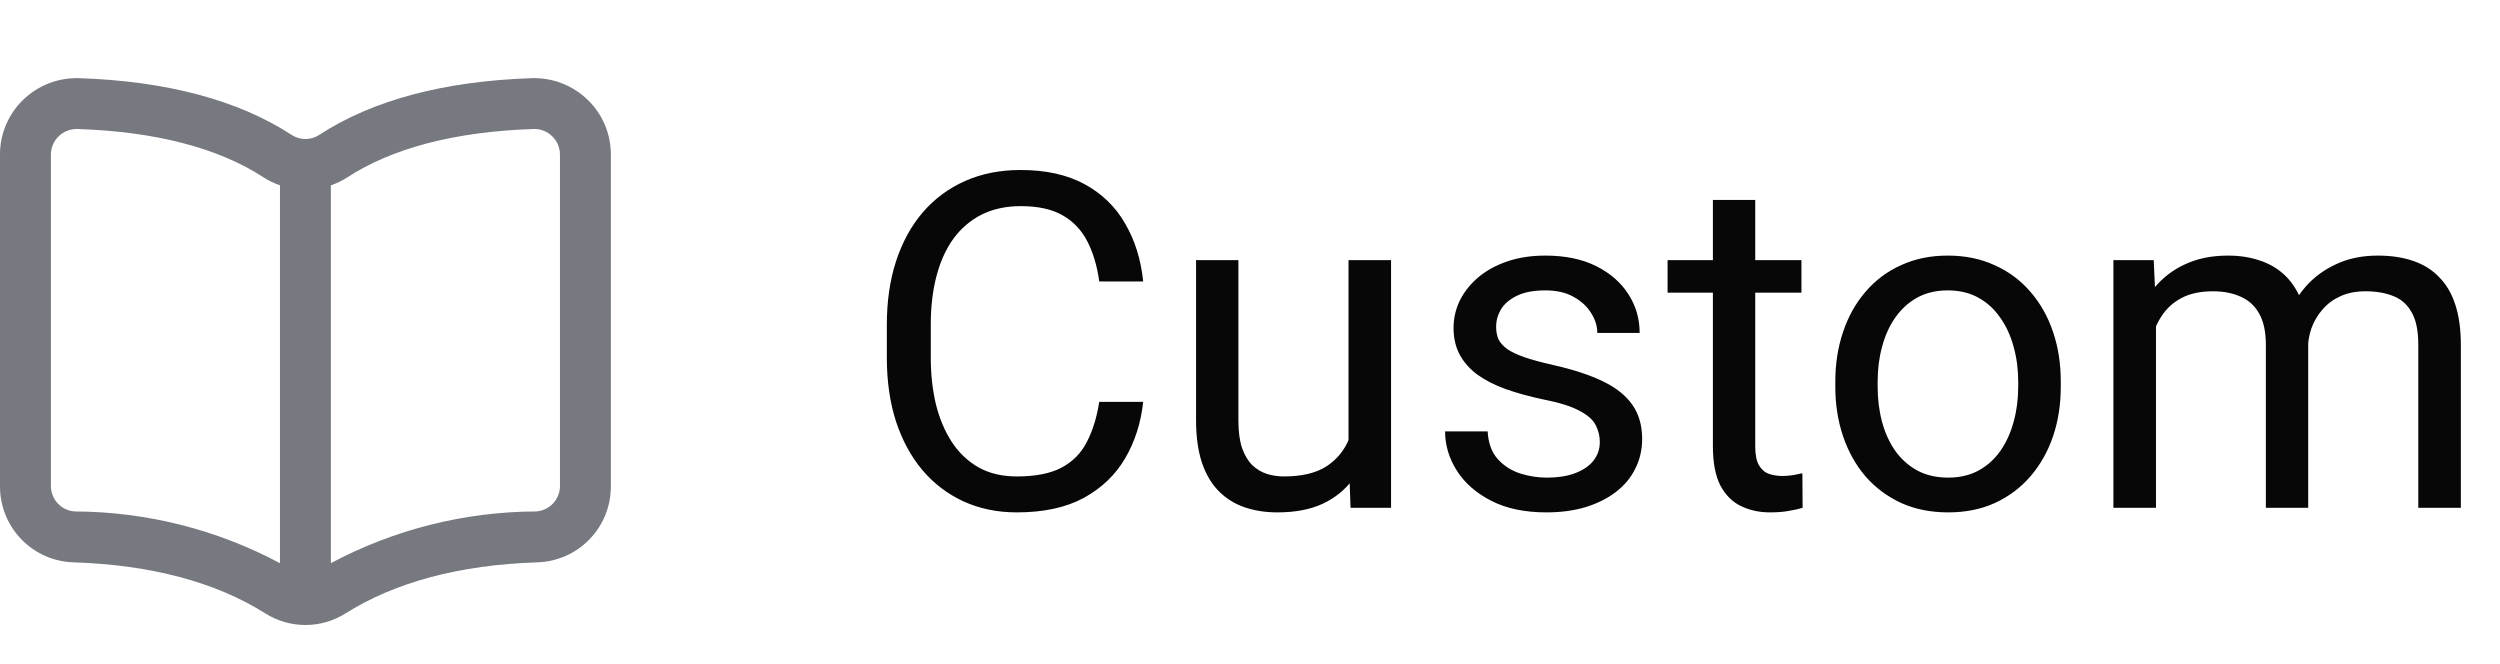 <svg width="64" height="17" viewBox="0 0 64 17" fill="none" xmlns="http://www.w3.org/2000/svg">
<path d="M15.042 2.553C14.853 2.37 14.629 2.227 14.383 2.132C14.137 2.037 13.875 1.993 13.612 2.001C11.364 2.076 9.535 2.564 8.171 3.454C8.066 3.523 7.944 3.559 7.819 3.559C7.693 3.559 7.571 3.523 7.466 3.454C6.104 2.565 4.273 2.076 2.025 2.001C1.762 1.993 1.5 2.037 1.254 2.132C1.009 2.226 0.784 2.37 0.595 2.553C0.406 2.734 0.256 2.952 0.154 3.194C0.051 3.435 -0.001 3.695 3.69733e-05 3.957V12.444C-0.003 12.951 0.192 13.439 0.544 13.803C0.895 14.168 1.375 14.381 1.882 14.396C3.869 14.461 5.523 14.901 6.798 15.707C7.104 15.898 7.458 16 7.819 16C8.18 16 8.534 15.898 8.84 15.707C10.115 14.901 11.769 14.46 13.756 14.396C14.262 14.381 14.743 14.168 15.094 13.803C15.446 13.439 15.641 12.951 15.638 12.444V3.957C15.639 3.695 15.586 3.435 15.484 3.194C15.382 2.952 15.231 2.734 15.042 2.553ZM1.924 13.093C1.757 13.085 1.599 13.014 1.484 12.893C1.368 12.772 1.304 12.611 1.303 12.444V3.957C1.303 3.869 1.321 3.783 1.355 3.702C1.389 3.622 1.439 3.549 1.502 3.489C1.625 3.369 1.789 3.303 1.961 3.303H1.983C3.988 3.368 5.593 3.788 6.754 4.545C6.883 4.628 7.022 4.695 7.167 4.744V14.417C5.553 13.556 3.753 13.102 1.924 13.093ZM14.335 12.444C14.334 12.611 14.27 12.772 14.155 12.892C14.039 13.013 13.882 13.085 13.716 13.093C11.886 13.101 10.085 13.556 8.47 14.417V4.745C8.616 4.695 8.755 4.628 8.884 4.545C10.044 3.788 11.649 3.37 13.655 3.303C13.743 3.299 13.832 3.314 13.915 3.346C13.998 3.377 14.073 3.426 14.136 3.489C14.199 3.549 14.249 3.622 14.283 3.702C14.317 3.783 14.335 3.869 14.335 3.957V12.444Z" fill="#777980"/>
<path d="M28.141 10.287H29.266C29.207 10.826 29.053 11.309 28.803 11.734C28.553 12.16 28.199 12.498 27.742 12.748C27.285 12.994 26.715 13.117 26.031 13.117C25.531 13.117 25.076 13.023 24.666 12.836C24.26 12.648 23.91 12.383 23.617 12.039C23.324 11.691 23.098 11.275 22.938 10.791C22.781 10.303 22.703 9.76 22.703 9.162V8.312C22.703 7.715 22.781 7.174 22.938 6.689C23.098 6.201 23.326 5.783 23.623 5.436C23.924 5.088 24.285 4.82 24.707 4.633C25.129 4.445 25.604 4.352 26.131 4.352C26.775 4.352 27.32 4.473 27.766 4.715C28.211 4.957 28.557 5.293 28.803 5.723C29.053 6.148 29.207 6.643 29.266 7.205H28.141C28.086 6.807 27.984 6.465 27.836 6.18C27.688 5.891 27.477 5.668 27.203 5.512C26.93 5.355 26.572 5.277 26.131 5.277C25.752 5.277 25.418 5.35 25.129 5.494C24.844 5.639 24.604 5.844 24.408 6.109C24.217 6.375 24.072 6.693 23.975 7.064C23.877 7.436 23.828 7.848 23.828 8.301V9.162C23.828 9.58 23.871 9.973 23.957 10.34C24.047 10.707 24.182 11.029 24.361 11.307C24.541 11.584 24.77 11.803 25.047 11.963C25.324 12.119 25.652 12.197 26.031 12.197C26.512 12.197 26.895 12.121 27.18 11.969C27.465 11.816 27.68 11.598 27.824 11.312C27.973 11.027 28.078 10.685 28.141 10.287ZM34.522 11.535V6.66H35.611V13H34.574L34.522 11.535ZM34.727 10.199L35.178 10.188C35.178 10.609 35.133 11 35.043 11.359C34.957 11.715 34.816 12.023 34.621 12.285C34.426 12.547 34.17 12.752 33.853 12.9C33.537 13.045 33.152 13.117 32.699 13.117C32.391 13.117 32.107 13.072 31.85 12.982C31.596 12.893 31.377 12.754 31.193 12.566C31.01 12.379 30.867 12.135 30.766 11.834C30.668 11.533 30.619 11.172 30.619 10.75V6.66H31.703V10.762C31.703 11.047 31.734 11.283 31.797 11.471C31.863 11.654 31.951 11.801 32.06 11.91C32.174 12.016 32.299 12.09 32.435 12.133C32.576 12.176 32.721 12.197 32.869 12.197C33.33 12.197 33.695 12.109 33.965 11.934C34.234 11.754 34.428 11.514 34.545 11.213C34.666 10.908 34.727 10.57 34.727 10.199ZM40.955 11.318C40.955 11.162 40.92 11.018 40.85 10.885C40.783 10.748 40.645 10.625 40.434 10.516C40.227 10.402 39.914 10.305 39.496 10.223C39.145 10.148 38.826 10.06 38.541 9.959C38.26 9.857 38.02 9.734 37.82 9.59C37.625 9.445 37.475 9.275 37.369 9.08C37.264 8.885 37.211 8.656 37.211 8.395C37.211 8.145 37.266 7.908 37.375 7.686C37.488 7.463 37.647 7.266 37.85 7.094C38.057 6.922 38.305 6.787 38.594 6.689C38.883 6.592 39.205 6.543 39.56 6.543C40.068 6.543 40.502 6.633 40.861 6.812C41.221 6.992 41.496 7.232 41.688 7.533C41.879 7.83 41.975 8.16 41.975 8.523H40.891C40.891 8.348 40.838 8.178 40.732 8.014C40.631 7.846 40.48 7.707 40.281 7.598C40.086 7.488 39.846 7.434 39.56 7.434C39.26 7.434 39.016 7.48 38.828 7.574C38.645 7.664 38.51 7.779 38.424 7.92C38.342 8.061 38.301 8.209 38.301 8.365C38.301 8.482 38.32 8.588 38.359 8.682C38.402 8.771 38.477 8.855 38.582 8.934C38.688 9.008 38.836 9.078 39.027 9.145C39.219 9.211 39.463 9.277 39.76 9.344C40.279 9.461 40.707 9.602 41.043 9.766C41.379 9.93 41.629 10.131 41.793 10.369C41.957 10.607 42.039 10.896 42.039 11.236C42.039 11.514 41.98 11.768 41.863 11.998C41.75 12.229 41.584 12.428 41.365 12.596C41.15 12.76 40.893 12.889 40.592 12.982C40.295 13.072 39.961 13.117 39.59 13.117C39.031 13.117 38.559 13.018 38.172 12.818C37.785 12.619 37.492 12.361 37.293 12.045C37.094 11.729 36.994 11.395 36.994 11.043H38.084C38.1 11.34 38.185 11.576 38.342 11.752C38.498 11.924 38.69 12.047 38.916 12.121C39.143 12.191 39.367 12.227 39.59 12.227C39.887 12.227 40.135 12.188 40.334 12.109C40.537 12.031 40.691 11.924 40.797 11.787C40.902 11.65 40.955 11.494 40.955 11.318ZM46.117 6.66V7.492H42.69V6.66H46.117ZM43.85 5.119H44.934V11.43C44.934 11.645 44.967 11.807 45.033 11.916C45.1 12.025 45.185 12.098 45.291 12.133C45.397 12.168 45.51 12.185 45.631 12.185C45.721 12.185 45.815 12.178 45.912 12.162C46.014 12.143 46.09 12.127 46.141 12.115L46.147 13C46.06 13.027 45.947 13.053 45.807 13.076C45.67 13.104 45.504 13.117 45.309 13.117C45.043 13.117 44.799 13.065 44.576 12.959C44.353 12.854 44.176 12.678 44.043 12.432C43.914 12.182 43.85 11.846 43.85 11.424V5.119ZM46.984 9.9V9.766C46.984 9.309 47.051 8.885 47.184 8.494C47.316 8.1 47.508 7.758 47.758 7.469C48.008 7.176 48.31 6.949 48.666 6.789C49.022 6.625 49.42 6.543 49.861 6.543C50.307 6.543 50.707 6.625 51.062 6.789C51.422 6.949 51.727 7.176 51.977 7.469C52.23 7.758 52.424 8.1 52.557 8.494C52.69 8.885 52.756 9.309 52.756 9.766V9.9C52.756 10.357 52.69 10.781 52.557 11.172C52.424 11.562 52.23 11.904 51.977 12.197C51.727 12.486 51.424 12.713 51.068 12.877C50.717 13.037 50.318 13.117 49.873 13.117C49.428 13.117 49.027 13.037 48.672 12.877C48.316 12.713 48.012 12.486 47.758 12.197C47.508 11.904 47.316 11.562 47.184 11.172C47.051 10.781 46.984 10.357 46.984 9.9ZM48.068 9.766V9.9C48.068 10.217 48.105 10.516 48.18 10.797C48.254 11.074 48.365 11.32 48.514 11.535C48.666 11.75 48.855 11.92 49.082 12.045C49.309 12.166 49.572 12.227 49.873 12.227C50.17 12.227 50.43 12.166 50.652 12.045C50.879 11.92 51.066 11.75 51.215 11.535C51.363 11.32 51.475 11.074 51.549 10.797C51.627 10.516 51.666 10.217 51.666 9.9V9.766C51.666 9.453 51.627 9.158 51.549 8.881C51.475 8.6 51.361 8.352 51.209 8.137C51.06 7.918 50.873 7.746 50.647 7.621C50.424 7.496 50.162 7.434 49.861 7.434C49.565 7.434 49.303 7.496 49.076 7.621C48.853 7.746 48.666 7.918 48.514 8.137C48.365 8.352 48.254 8.6 48.18 8.881C48.105 9.158 48.068 9.453 48.068 9.766ZM55.193 7.92V13H54.103V6.66H55.135L55.193 7.92ZM54.971 9.59L54.467 9.572C54.471 9.139 54.527 8.738 54.637 8.371C54.746 8 54.908 7.678 55.123 7.404C55.338 7.131 55.605 6.92 55.926 6.771C56.246 6.619 56.617 6.543 57.039 6.543C57.336 6.543 57.609 6.586 57.859 6.672C58.109 6.754 58.326 6.885 58.51 7.064C58.693 7.244 58.836 7.475 58.938 7.756C59.039 8.037 59.09 8.377 59.09 8.775V13H58.006V8.828C58.006 8.496 57.949 8.23 57.836 8.031C57.727 7.832 57.57 7.688 57.367 7.598C57.164 7.504 56.926 7.457 56.652 7.457C56.332 7.457 56.065 7.514 55.85 7.627C55.635 7.74 55.463 7.896 55.334 8.096C55.205 8.295 55.111 8.523 55.053 8.781C54.998 9.035 54.971 9.305 54.971 9.59ZM59.078 8.992L58.352 9.215C58.355 8.867 58.412 8.533 58.522 8.213C58.635 7.893 58.797 7.607 59.008 7.357C59.223 7.107 59.486 6.91 59.799 6.766C60.111 6.617 60.469 6.543 60.871 6.543C61.211 6.543 61.512 6.588 61.773 6.678C62.039 6.768 62.262 6.906 62.441 7.094C62.625 7.277 62.764 7.514 62.857 7.803C62.951 8.092 62.998 8.436 62.998 8.834V13H61.908V8.822C61.908 8.467 61.852 8.191 61.738 7.996C61.629 7.797 61.473 7.658 61.27 7.58C61.07 7.498 60.832 7.457 60.555 7.457C60.316 7.457 60.105 7.498 59.922 7.58C59.738 7.662 59.584 7.775 59.459 7.92C59.334 8.061 59.238 8.223 59.172 8.406C59.109 8.59 59.078 8.785 59.078 8.992Z" fill="#070707"/>
</svg>
